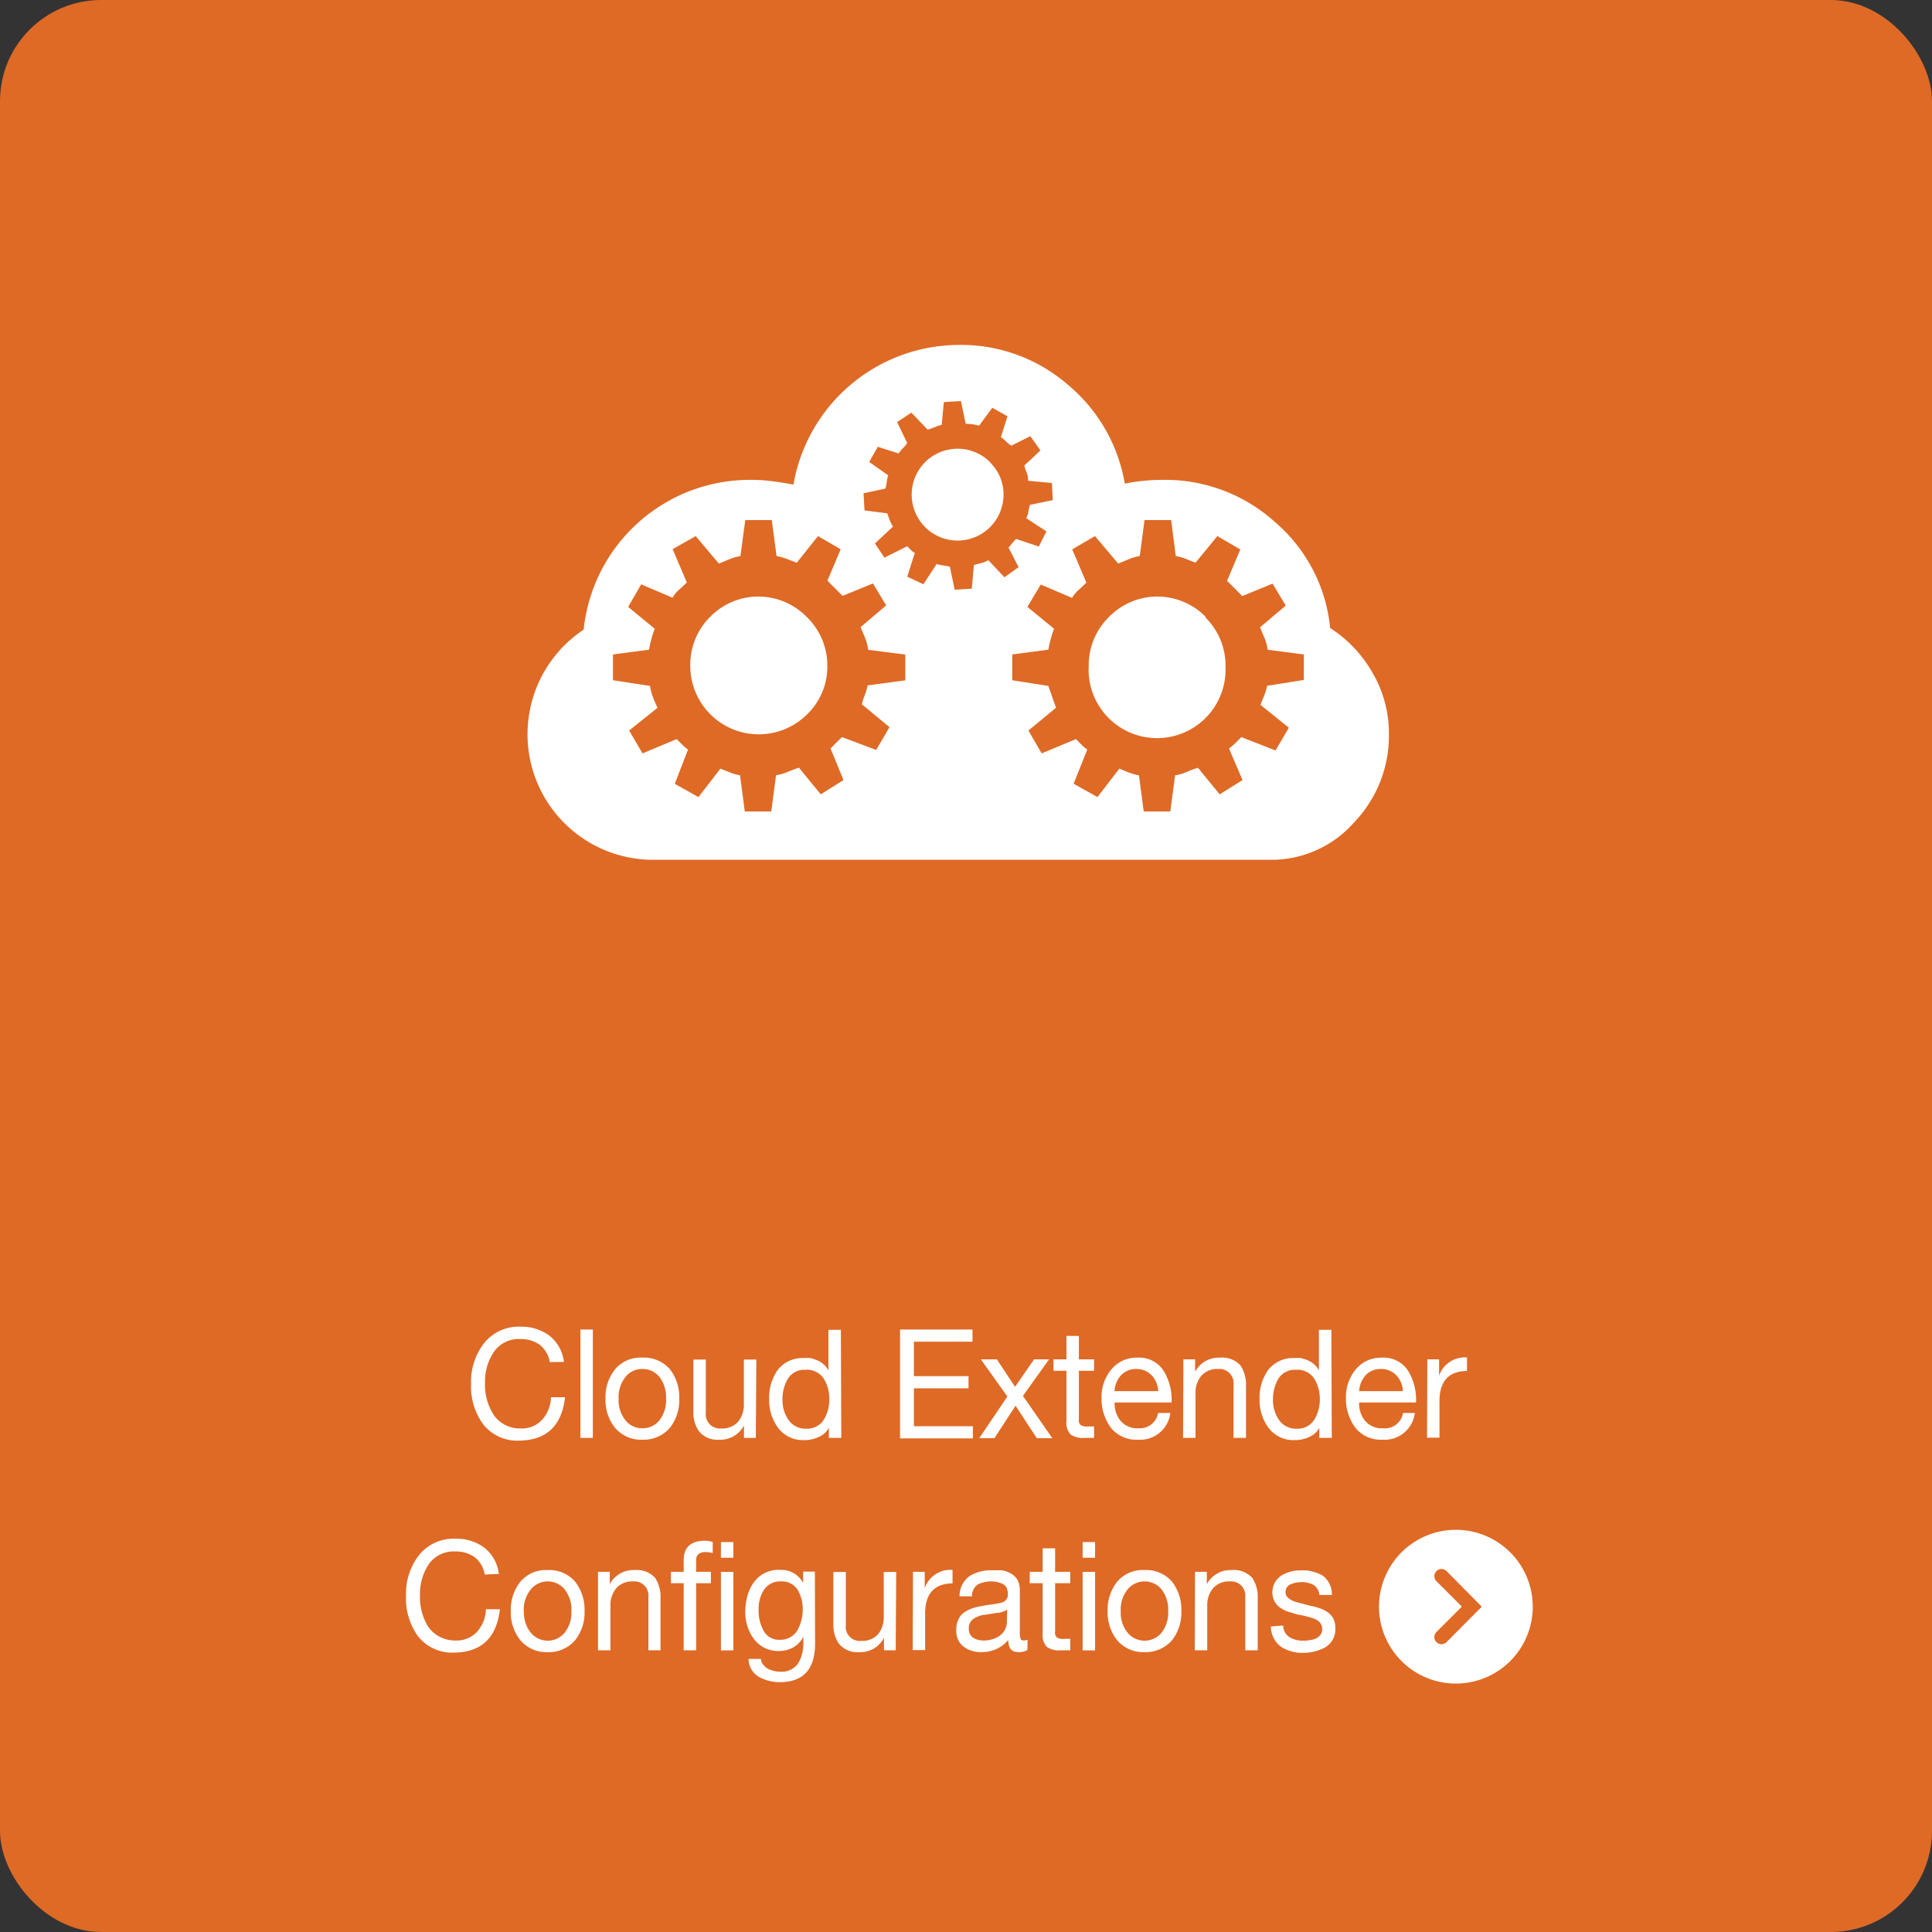 <svg id="Layer_1" data-name="Layer 1" xmlns="http://www.w3.org/2000/svg" viewBox="0 0 191 191"><rect x="0" y="0" width="191" height="191" fill="#333333" stroke="none"/><defs><style>.cls-1{fill:#de6a26;}.cls-2{fill:#fff;}</style></defs><title>ayuda_splash_box_cloud_extender_configs</title><rect class="cls-1" width="191" height="191" rx="10"/><path class="cls-2" d="M342,363.09a12.67,12.67,0,0,1,4.21,4.46,11.81,11.81,0,0,1,1.6,6.05,12.35,12.35,0,0,1-3.43,8.69,10.88,10.88,0,0,1-8.31,3.71H275a12.41,12.41,0,0,1-6.8-22.75,16.52,16.52,0,0,1,16.52-14.81,15.67,15.67,0,0,1,2.16.14c.7.09,1.4.2,2.06.33a16.65,16.65,0,0,1,16.34-13.81,16.11,16.11,0,0,1,10.81,3.95,16.27,16.27,0,0,1,5.61,9.76c.63-.12,1.26-.22,1.88-.28s1.26-.09,1.88-.09a16.17,16.17,0,0,1,11.13,4.21A15.77,15.77,0,0,1,342,363.09Zm-42,5.17v-2.55l-3.67-.47A5.17,5.17,0,0,0,296,364l-.42-1,2.53-2.15-1.31-2.17-3,1.23-.75-.76c-.26-.25-.51-.49-.75-.75l1.31-3.1L291.37,354l-2.1,2.63-1-.38a5.33,5.33,0,0,0-1-.28l-.47-3.56h-2.62l-.48,3.56a5.82,5.82,0,0,0-1.13.33l-1,.42L279.28,354,277,355.29l1.4,3.29c-.25.25-.51.49-.75.71a2.85,2.85,0,0,0-.66.8l-3.1-1.32L272.6,361l2.63,2.16a8.21,8.21,0,0,0-.33,1,9.7,9.7,0,0,0-.23,1.07l-3.57.47v2.55l3.66.56a5.71,5.71,0,0,0,.28,1.08,10.36,10.36,0,0,0,.47,1.08l-2.81,2.25,1.32,2.26,3.38-1.41.56.56a3.1,3.1,0,0,0,.56.47l-1.31,3.39,2.34,1.31,2.17-2.81.94.37a4,4,0,0,0,1,.28l.47,3.58h2.62l.47-3.58a4.87,4.87,0,0,0,1.13-.32c.38-.16.75-.3,1.13-.43l2.16,2.64,2.25-1.41L292.61,375l.56-.57.57-.56,3.38,1.27,1.32-2.25-2.73-2.26a5,5,0,0,1,.29-.93,6.33,6.33,0,0,0,.28-.94ZM290.26,362a6.67,6.67,0,0,0-9.44-.13l-.13.13a6.68,6.68,0,0,0-1.95,4.83,6.77,6.77,0,0,0,11.55,4.79,6.52,6.52,0,0,0,2-4.79A6.65,6.65,0,0,0,290.26,362Zm17.95-5.62,1.59,1.69,1.4-1-1-1.94a5,5,0,0,0,.37-.43c.13-.15.25-.29.38-.42l2.25.75.75-1.5-2-1.31a2,2,0,0,0,.23-.71,3.29,3.29,0,0,1,.15-.6l2.25-.47-.09-1.69-2.35-.22a2,2,0,0,0-.14-.8,4.45,4.45,0,0,1-.24-.7l1.6-1.5-1-1.41-1.88.94a3,3,0,0,1-.52-.42,3.35,3.35,0,0,0-.51-.42l.65-2.07-1.5-.84-1.31,1.78a4.29,4.29,0,0,0-.62-.14,5.36,5.36,0,0,0-.7-.05l-.47-2.25-1.69.1L303.6,343a5.73,5.73,0,0,0-.7.23,4.45,4.45,0,0,1-.7.24l-1.6-1.68-1.41.94,1,2.07a2.91,2.91,0,0,1-.43.51,4.33,4.33,0,0,0-.42.52l-2.06-.66-.85,1.5,1.88,1.32a2.9,2.9,0,0,0-.14.65,3.51,3.51,0,0,1-.14.66l-2.16.47.1,1.69,2.25.29.23.66a4.41,4.41,0,0,0,.33.65L297,354.73l.94,1.4,2.25-1.13.37.38a1.29,1.29,0,0,0,.38.28l-.75,2.35,1.6.75,1.31-2a4.15,4.15,0,0,0,.61.14,3.1,3.1,0,0,1,.7.14l.47,2.26,1.69-.1.21-2.34.7-.19a2,2,0,0,0,.7-.28Zm.19-9.67a4.54,4.54,0,1,0,1.31,3.19,4.36,4.36,0,0,0-1.31-3.16Zm31,21.51v-2.52l-3.58-.47a4.35,4.35,0,0,0-.33-1.21l-.42-1,2.54-2.15-1.3-2.17-3,1.23-.75-.76-.75-.75,1.31-3.1L330.85,354l-2.16,2.63-.95-.38a5.14,5.14,0,0,0-1-.28l-.46-3.56h-2.63l-.47,3.56a5.44,5.44,0,0,0-1.13.33l-1,.42L318.75,354l-2.25,1.31,1.4,3.29c-.25.25-.51.49-.75.71a2.85,2.85,0,0,0-.66.8l-3.1-1.32L312.07,361l2.64,2.16a8.84,8.84,0,0,0-.33,1c-.09.34-.17.7-.24,1.07l-3.57.47v2.55l3.57.56c.12.37.25.7.38,1.08s.25.7.38,1.08l-2.73,2.25,1.31,2.26,3.39-1.41.56.56a3.58,3.58,0,0,0,.56.47l-1.35,3.38L319,379.8l2.16-2.81.94.38a5.23,5.23,0,0,0,1,.28l.47,3.57h2.63l.47-3.57a4.44,4.44,0,0,0,1.13-.33c.38-.16.75-.3,1.13-.42l2.15,2.63,2.26-1.41L332,375a7,7,0,0,0,.66-.56l.56-.57,3.38,1.32,1.32-2.25-2.81-2.26.38-.94a5.08,5.08,0,0,0,.28-.94ZM329.71,362a6.68,6.68,0,0,0-9.46-.12l-.12.12a6.69,6.69,0,0,0-2,4.84,6.77,6.77,0,1,0,13.53.43v-.43a6.71,6.71,0,0,0-2-4.81Z" transform="translate(-210.5 -301)"/><path class="cls-2" d="M264.85,435.66a2.73,2.73,0,0,0-1-1.72,3.17,3.17,0,0,0-1.88-.56,3,3,0,0,0-2.68,1.32,5.22,5.22,0,0,0-.84,3,5.45,5.45,0,0,0,.84,3.15,3,3,0,0,0,1.11,1,3.16,3.16,0,0,0,1.58.37,2.7,2.7,0,0,0,2.13-.88,3.46,3.46,0,0,0,.86-2.21h1.39q-.48,4.22-4.49,4.29a4.29,4.29,0,0,1-3.6-1.61,6.34,6.34,0,0,1-1.2-4,6.23,6.23,0,0,1,1.27-4,4.38,4.38,0,0,1,3.64-1.65,4.56,4.56,0,0,1,2.84.89,3.87,3.87,0,0,1,1.43,2.59Z" transform="translate(-210.5 -301)"/><path class="cls-2" d="M267.88,432.44h1.23v10.71h-1.23Z" transform="translate(-210.5 -301)"/><path class="cls-2" d="M270.36,439.28a4.4,4.4,0,0,1,.94-2.9,3.27,3.27,0,0,1,2.7-1.16,3.36,3.36,0,0,1,2.74,1.16,4.49,4.49,0,0,1,.91,2.9,4.41,4.41,0,0,1-.91,2.86,3.41,3.41,0,0,1-2.74,1.19,3.34,3.34,0,0,1-2.7-1.18A4.37,4.37,0,0,1,270.36,439.28Zm1.3,0a3.13,3.13,0,0,0,.7,2.16,2.06,2.06,0,0,0,1.65.76,2.09,2.09,0,0,0,1.66-.76,3.23,3.23,0,0,0,.68-2.16,3.27,3.27,0,0,0-.68-2.18,2.09,2.09,0,0,0-1.66-.76,2.06,2.06,0,0,0-1.65.76A3.17,3.17,0,0,0,271.66,439.28Z" transform="translate(-210.5 -301)"/><path class="cls-2" d="M285.22,443.15h-1.17v-1.23h0a2.61,2.61,0,0,1-2.43,1.41,2.34,2.34,0,0,1-2-.81,3.17,3.17,0,0,1-.57-2v-5.11h1.23v5.25a1.4,1.4,0,0,0,1.53,1.56,2.07,2.07,0,0,0,1.69-.7,2.69,2.69,0,0,0,.54-1.73v-4.38h1.23Z" transform="translate(-210.5 -301)"/><path class="cls-2" d="M293.67,443.15h-1.23v-1h0a2,2,0,0,1-1,.91,3.24,3.24,0,0,1-1.44.31,3.06,3.06,0,0,1-2.59-1.23,4.6,4.6,0,0,1-.87-2.85,4.71,4.71,0,0,1,.85-2.86,3.09,3.09,0,0,1,2.58-1.17,4.88,4.88,0,0,1,.64,0,4.2,4.2,0,0,1,.66.21,2.3,2.3,0,0,1,1.13,1h0v-4h1.23Zm-5.81-3.81a3.4,3.4,0,0,0,.57,2,2,2,0,0,0,1.76.9,1.94,1.94,0,0,0,1.78-.93,3.86,3.86,0,0,0,.52-2,3.8,3.8,0,0,0-.54-2,2,2,0,0,0-1.84-.89,1.9,1.9,0,0,0-1.74.92A3.94,3.94,0,0,0,287.86,439.34Z" transform="translate(-210.5 -301)"/><path class="cls-2" d="M299.48,432.44h7.16v1.2h-5.79v3.41h5.4v1.2h-5.4V442h5.83v1.2h-7.2Z" transform="translate(-210.5 -301)"/><path class="cls-2" d="M310.09,439.06l-2.62-3.67h1.58l1.8,2.71,1.88-2.71h1.48L311.63,439l2.9,4.18H313l-2.1-3.21-2.09,3.21h-1.5Z" transform="translate(-210.5 -301)"/><path class="cls-2" d="M317.16,435.39h1.5v1.13h-1.5v4.81a.61.61,0,0,0,.19.56,1.23,1.23,0,0,0,.74.13h.57v1.13h-.94a2.11,2.11,0,0,1-1.37-.33,1.7,1.7,0,0,1-.42-1.36v-4.94h-1.28v-1.13h1.28v-2.32h1.23Z" transform="translate(-210.5 -301)"/><path class="cls-2" d="M326.2,440.69a3,3,0,0,1-3.2,2.64,3.23,3.23,0,0,1-2.66-1.16,4.74,4.74,0,0,1-.94-2.92,4.25,4.25,0,0,1,1-2.9,3.2,3.2,0,0,1,2.52-1.13,2.87,2.87,0,0,1,2.73,1.49,5.43,5.43,0,0,1,.67,2.94H320.7a2.62,2.62,0,0,0,.55,1.77,2.12,2.12,0,0,0,1.79.78,1.82,1.82,0,0,0,1.95-1.51ZM325,438.53a2.4,2.4,0,0,0-.64-1.56,2.06,2.06,0,0,0-1.53-.63,2,2,0,0,0-1.51.63,2.56,2.56,0,0,0-.64,1.56Z" transform="translate(-210.5 -301)"/><path class="cls-2" d="M327.49,435.39h1.16v1.22h0a2.65,2.65,0,0,1,2.44-1.39,2.46,2.46,0,0,1,2.05.77,3.49,3.49,0,0,1,.54,2.06v5.1h-1.23V437.9a1.41,1.41,0,0,0-1.53-1.56,2.08,2.08,0,0,0-1.66.68,2.61,2.61,0,0,0-.57,1.75v4.38h-1.23Z" transform="translate(-210.5 -301)"/><path class="cls-2" d="M342.16,443.15h-1.23v-1h0a2,2,0,0,1-1,.91,3.25,3.25,0,0,1-1.45.31,3.05,3.05,0,0,1-2.58-1.23,4.61,4.61,0,0,1-.88-2.85,4.71,4.71,0,0,1,.86-2.86,3.09,3.09,0,0,1,2.58-1.17,4.88,4.88,0,0,1,.64,0,4.2,4.2,0,0,1,.66.21,2.3,2.3,0,0,1,1.13,1h0v-4h1.23Zm-5.81-3.81a3.4,3.4,0,0,0,.57,2,2,2,0,0,0,1.76.9,1.94,1.94,0,0,0,1.78-.93,3.86,3.86,0,0,0,.52-2,3.8,3.8,0,0,0-.54-2,2,2,0,0,0-1.84-.89,1.9,1.9,0,0,0-1.74.92A3.94,3.94,0,0,0,336.35,439.34Z" transform="translate(-210.5 -301)"/><path class="cls-2" d="M350.37,440.69a3,3,0,0,1-3.2,2.64,3.22,3.22,0,0,1-2.66-1.16,4.81,4.81,0,0,1-.95-2.92,4.3,4.3,0,0,1,1-2.9,3.22,3.22,0,0,1,2.53-1.13,2.87,2.87,0,0,1,2.73,1.49,5.52,5.52,0,0,1,.67,2.94h-5.62a2.62,2.62,0,0,0,.55,1.77,2.12,2.12,0,0,0,1.79.78,1.82,1.82,0,0,0,2-1.51Zm-1.18-2.16a2.4,2.4,0,0,0-.64-1.56,2.06,2.06,0,0,0-1.53-.63,2,2,0,0,0-1.52.63,2.55,2.55,0,0,0-.63,1.56Z" transform="translate(-210.5 -301)"/><path class="cls-2" d="M351.61,435.39h1.16V437h0a2.7,2.7,0,0,1,2.76-1.8v1.34c-1.86,0-2.77,1.08-2.72,3.14v3.45h-1.23Z" transform="translate(-210.5 -301)"/><path class="cls-2" d="M258.42,456.66a2.72,2.72,0,0,0-1-1.72,3.18,3.18,0,0,0-1.89-.56,3,3,0,0,0-2.68,1.32,5.29,5.29,0,0,0-.83,3,5.52,5.52,0,0,0,.83,3.15,3.23,3.23,0,0,0,2.69,1.33,2.71,2.71,0,0,0,2.14-.88,3.51,3.51,0,0,0,.86-2.21h1.38c-.32,2.81-1.81,4.24-4.49,4.29a4.32,4.32,0,0,1-3.6-1.61,6.39,6.39,0,0,1-1.19-4,6.22,6.22,0,0,1,1.26-4,4.41,4.41,0,0,1,3.65-1.65,4.58,4.58,0,0,1,2.84.89,3.91,3.91,0,0,1,1.43,2.59Z" transform="translate(-210.5 -301)"/><path class="cls-2" d="M261,460.28a4.4,4.4,0,0,1,.94-2.9,3.27,3.27,0,0,1,2.7-1.16,3.36,3.36,0,0,1,2.73,1.16,4.5,4.5,0,0,1,.92,2.9,4.42,4.42,0,0,1-.92,2.86,3.41,3.41,0,0,1-2.73,1.19,3.34,3.34,0,0,1-2.7-1.18A4.37,4.37,0,0,1,261,460.28Zm1.3,0a3.13,3.13,0,0,0,.7,2.16,2.17,2.17,0,0,0,3.3,0,3.18,3.18,0,0,0,.69-2.16,3.22,3.22,0,0,0-.69-2.18,2.17,2.17,0,0,0-3.3,0A3.17,3.17,0,0,0,262.28,460.28Z" transform="translate(-210.5 -301)"/><path class="cls-2" d="M269.62,456.39h1.16v1.22h0a2.64,2.64,0,0,1,2.44-1.39,2.46,2.46,0,0,1,2.05.77,3.48,3.48,0,0,1,.53,2.06v5.1H274.6V458.9a1.4,1.4,0,0,0-1.53-1.56,2.08,2.08,0,0,0-1.65.68,2.61,2.61,0,0,0-.57,1.75v4.38h-1.23Z" transform="translate(-210.5 -301)"/><path class="cls-2" d="M278.09,457.52h-1.26v-1.13h1.26v-1.15c0-1.27.7-1.91,2.08-1.92a2.66,2.66,0,0,1,.79.12v1.1a2.75,2.75,0,0,0-.7-.1,1.2,1.2,0,0,0-.68.17.83.83,0,0,0-.26.7v1.08h1.46v1.13h-1.46v6.63h-1.23Z" transform="translate(-210.5 -301)"/><path class="cls-2" d="M283,455h-1.23v-1.55H283Zm-1.23,1.4H283v7.76h-1.23Z" transform="translate(-210.5 -301)"/><path class="cls-2" d="M291.08,463.48q0,3.81-3.48,3.82a4.24,4.24,0,0,1-2.05-.51A2.08,2.08,0,0,1,284.5,465h1.23a.91.91,0,0,0,.23.58,1.51,1.51,0,0,0,.46.4,2.93,2.93,0,0,0,1.25.29,2,2,0,0,0,1.74-.83,3.9,3.9,0,0,0,.51-2.13v-.51h0a2.41,2.41,0,0,1-1,1.06,2.79,2.79,0,0,1-1.38.36,3,3,0,0,1-2.5-1.18,4.44,4.44,0,0,1-.86-2.75,6.06,6.06,0,0,1,.19-1.44,4.17,4.17,0,0,1,.58-1.31,3,3,0,0,1,2.71-1.34,2.44,2.44,0,0,1,2.24,1.29h0v-1.12h1.16Zm-3.46-.37a1.93,1.93,0,0,0,1.75-1,4.33,4.33,0,0,0,.49-2,3.73,3.73,0,0,0-.48-1.9,1.83,1.83,0,0,0-1.66-.87,1.92,1.92,0,0,0-1.7.84,3.45,3.45,0,0,0-.52,2,4,4,0,0,0,.47,2A1.73,1.73,0,0,0,287.62,463.11Z" transform="translate(-210.5 -301)"/><path class="cls-2" d="M299.05,464.15h-1.16v-1.23h0a2.61,2.61,0,0,1-2.44,1.41,2.36,2.36,0,0,1-2-.81,3.23,3.23,0,0,1-.56-2v-5.11h1.23v5.25a1.39,1.39,0,0,0,1.53,1.56,2.07,2.07,0,0,0,1.69-.7,2.68,2.68,0,0,0,.53-1.73v-4.38h1.23Z" transform="translate(-210.5 -301)"/><path class="cls-2" d="M300.76,456.39h1.16V458h0a2.7,2.7,0,0,1,2.75-1.8v1.34c-1.85,0-2.76,1.08-2.71,3.14v3.45h-1.23Z" transform="translate(-210.5 -301)"/><path class="cls-2" d="M312.07,464.12a1.56,1.56,0,0,1-.89.21c-.68,0-1-.39-1-1.2a3.37,3.37,0,0,1-2.65,1.2,2.78,2.78,0,0,1-1.75-.53,1.91,1.91,0,0,1-.74-1.64,2.31,2.31,0,0,1,.23-1.1,1.64,1.64,0,0,1,.57-.67,3.63,3.63,0,0,1,.84-.41,6.7,6.7,0,0,1,.91-.21c.35-.07.68-.12,1-.16a6.58,6.58,0,0,0,.81-.15.81.81,0,0,0,.74-.83,1.7,1.7,0,0,0-.13-.69,1.12,1.12,0,0,0-.41-.37,2.93,2.93,0,0,0-2.43.07,1.37,1.37,0,0,0-.58,1.17h-1.23a2.43,2.43,0,0,1,1-2,4,4,0,0,1,2.18-.57c.35,0,.69,0,1,0a2.74,2.74,0,0,1,.9.32,1.84,1.84,0,0,1,.66.64,2.36,2.36,0,0,1,.22,1.11v4a1.58,1.58,0,0,0,.07.65c0,.15.14.22.33.22a1.23,1.23,0,0,0,.37-.07Zm-2-4a1.89,1.89,0,0,1-1,.33l-1.27.2a2.39,2.39,0,0,0-1.06.39,1.09,1.09,0,0,0-.46,1,1,1,0,0,0,.46.89,1.86,1.86,0,0,0,1,.25,2.64,2.64,0,0,0,1.06-.19,2,2,0,0,0,.72-.44,1.67,1.67,0,0,0,.52-1.12Z" transform="translate(-210.5 -301)"/><path class="cls-2" d="M314.81,456.39h1.5v1.13h-1.5v4.81a.61.61,0,0,0,.19.56,1.21,1.21,0,0,0,.74.13h.57v1.13h-.94a2.1,2.1,0,0,1-1.37-.33,1.7,1.7,0,0,1-.42-1.36v-4.94H312.3v-1.13h1.28v-2.32h1.23Z" transform="translate(-210.5 -301)"/><path class="cls-2" d="M318.76,455h-1.23v-1.55h1.23Zm-1.23,1.4h1.23v7.76h-1.23Z" transform="translate(-210.5 -301)"/><path class="cls-2" d="M320,460.28a4.45,4.45,0,0,1,.94-2.9,3.29,3.29,0,0,1,2.71-1.16,3.36,3.36,0,0,1,2.73,1.16,4.49,4.49,0,0,1,.91,2.9,4.41,4.41,0,0,1-.91,2.86,3.41,3.41,0,0,1-2.73,1.19,3.36,3.36,0,0,1-2.71-1.18A4.42,4.42,0,0,1,320,460.28Zm1.3,0a3.13,3.13,0,0,0,.7,2.16,2.18,2.18,0,0,0,3.31,0,3.23,3.23,0,0,0,.68-2.16,3.27,3.27,0,0,0-.68-2.18,2.18,2.18,0,0,0-3.31,0A3.17,3.17,0,0,0,321.3,460.28Z" transform="translate(-210.5 -301)"/><path class="cls-2" d="M328.64,456.39h1.17v1.22h0a2.66,2.66,0,0,1,2.44-1.39,2.46,2.46,0,0,1,2.05.77,3.42,3.42,0,0,1,.54,2.06v5.1h-1.23V458.9a1.41,1.41,0,0,0-1.53-1.56,2.08,2.08,0,0,0-1.66.68,2.61,2.61,0,0,0-.57,1.75v4.38h-1.23Z" transform="translate(-210.5 -301)"/><path class="cls-2" d="M337.36,461.7a1.35,1.35,0,0,0,.65,1.17,2.56,2.56,0,0,0,1.37.33,3.21,3.21,0,0,0,.63-.06,1.91,1.91,0,0,0,.59-.16,1.33,1.33,0,0,0,.45-.36.94.94,0,0,0,.16-.57,1,1,0,0,0-.2-.62,1.52,1.52,0,0,0-.55-.39,9.68,9.68,0,0,0-1.71-.43l-.44-.14-.45-.13a3.16,3.16,0,0,1-.78-.39,1.72,1.72,0,0,1-.56-.61,1.79,1.79,0,0,1-.23-.92,2,2,0,0,1,.26-1,2.18,2.18,0,0,1,.65-.67,3.61,3.61,0,0,1,1.89-.5,4,4,0,0,1,2.13.49,2.28,2.28,0,0,1,.95,1.94h-1.23a1.31,1.31,0,0,0-.6-1,2.4,2.4,0,0,0-1.14-.27,2.91,2.91,0,0,0-1.07.2.81.81,0,0,0-.54.79.71.71,0,0,0,.23.54,1.83,1.83,0,0,0,.59.36,5.42,5.42,0,0,0,.8.23l.84.22a5.41,5.41,0,0,1,.92.25,2.67,2.67,0,0,1,.79.4,1.7,1.7,0,0,1,.55.61,1.94,1.94,0,0,1,.2.95,2.05,2.05,0,0,1-1,1.9,4.43,4.43,0,0,1-2.18.54,3.84,3.84,0,0,1-2.19-.6,2.52,2.52,0,0,1-1-2Z" transform="translate(-210.5 -301)"/><path class="cls-2" d="M354.42,452.24a7.6,7.6,0,1,0,7.61,7.6A7.6,7.6,0,0,0,354.42,452.24Zm-.91,11.1a.7.7,0,1,1-1-1l2.51-2.51-2.51-2.51a.7.7,0,0,1,1-1l3.48,3.52Z" transform="translate(-210.5 -301)"/></svg>